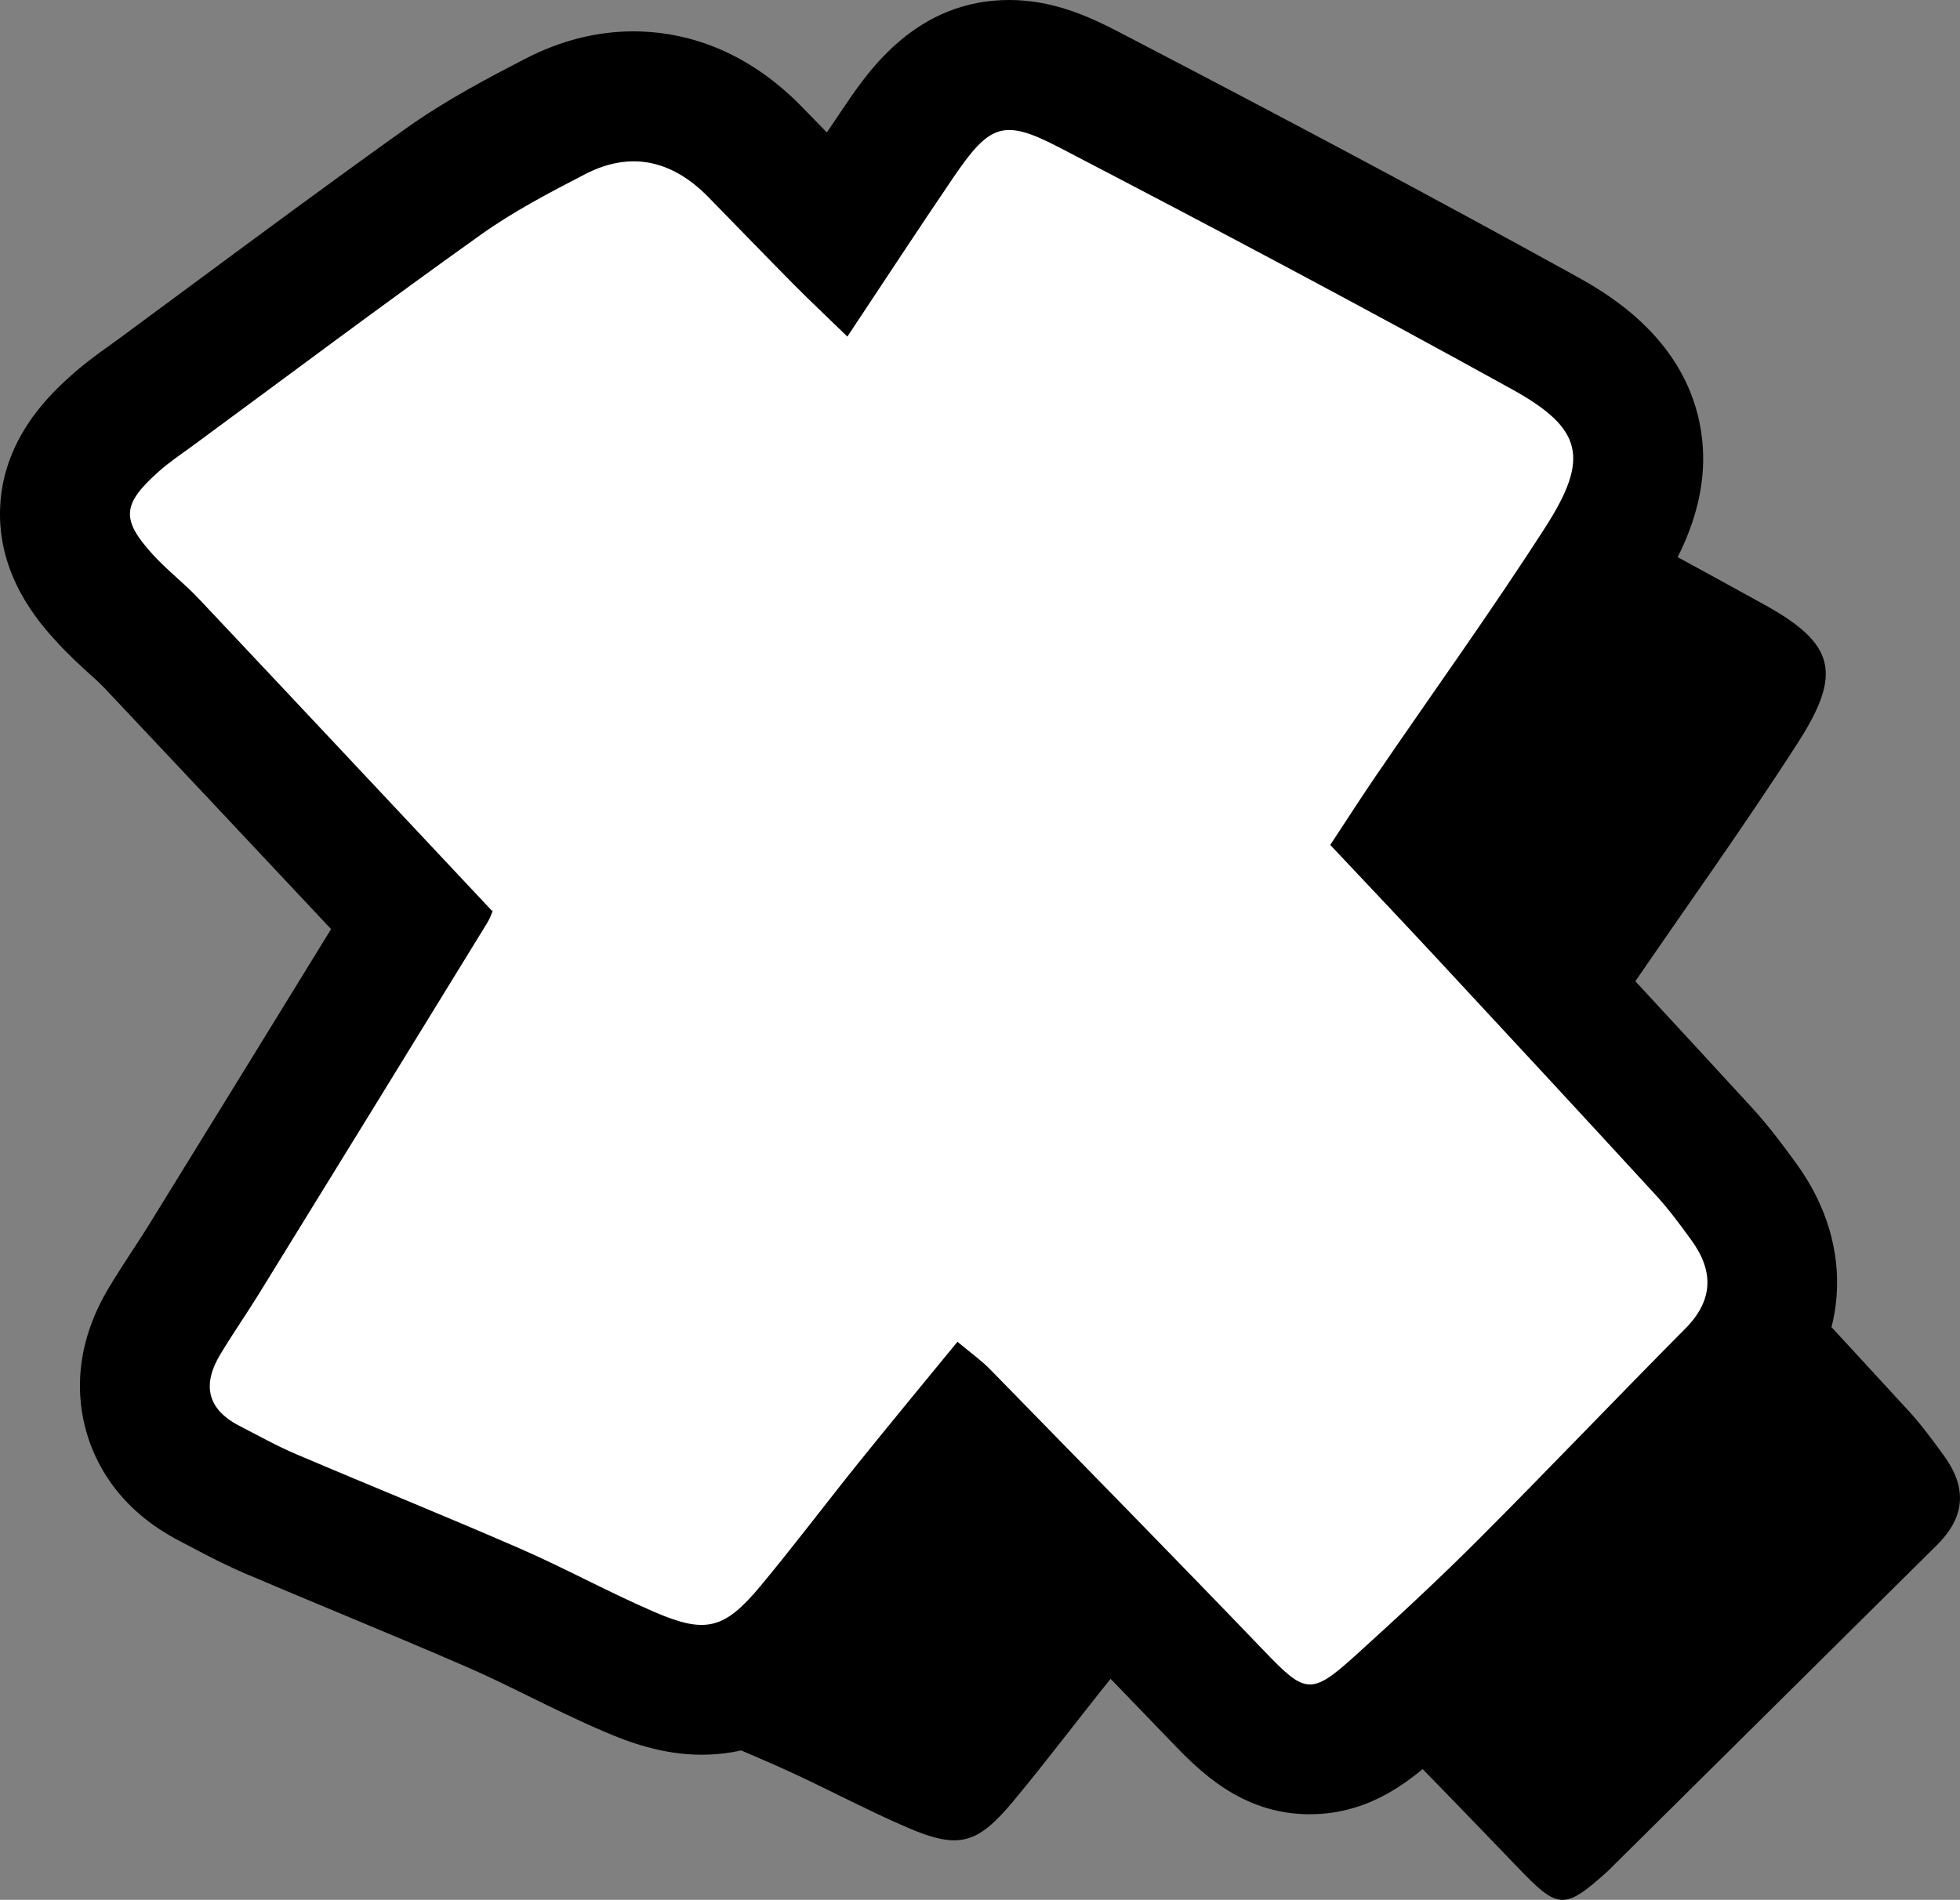 <?xml version="1.0" encoding="UTF-8"?><svg id="a" xmlns="http://www.w3.org/2000/svg" viewBox="0 0 484.44 469.68"><rect x="0" y="0" width="484.44" height="469.68" fill="#808080" stroke="none"/><path d="M397.42,462.54c-11,9.95-12.38,9.46-22.62-1.23-22.41-23.34-45.08-46.41-67.68-69.56-2.01-2.07-4.42-3.77-8.04-6.79-8.4,10.26-16.53,20.08-24.53,30.01-8.11,10.09-15.89,20.44-24.17,30.39-8.85,10.62-13.48,11.87-26.01,6.48-11.34-4.87-22.18-10.86-33.5-15.79-18.31-7.98-36.82-15.45-55.19-23.28-4.87-2.07-9.5-4.66-14.2-7.09-7.96-4.15-9.04-10.24-4.61-17.59,3.03-5.04,6.39-9.86,9.48-14.86,18.83-30.54,37.65-61.08,56.4-91.66,1.21-1.95,1.78-4.25,1.31-3.09-24.99-26.62-48.7-51.93-72.46-77.14-3.62-3.85-7.89-7.11-11.43-11-7.87-8.68-7.58-12.42,1.44-20.46,2.62-2.35,5.59-4.32,8.42-6.39,23.68-17.44,47.21-35.07,71.15-52.14,8.06-5.76,16.99-10.43,25.82-15,11.39-5.9,21.63-3.39,30.47,5.61,7,7.13,13.92,14.35,20.97,21.46,4.04,4.08,8.23,8.02,13.42,13.06,9.33-14.03,17.65-26.77,26.2-39.34,8.97-13.16,12.32-14.62,26.03-7.49,37.54,19.53,74.96,39.36,111.99,59.83,17.63,9.73,19.26,17.08,8.25,34.2-13.35,20.78-27.81,40.84-41.73,61.24-3.62,5.29-7.07,10.69-11.39,17.23,9.06,9.63,17.86,18.9,26.58,28.29,18.01,19.38,36,38.81,53.9,58.3,3.17,3.45,5.97,7.26,8.74,11.07,5.63,7.72,5.52,14.92-1.57,22.03" fill="#000" stroke-width="0"/><path d="M323.77,448.52c-17.09,0-27.61-10.99-34.59-18.26-16.48-17.17-33.12-34.2-49.77-51.23-.76.94-1.52,1.88-2.28,2.82-3.07,3.83-6.13,7.73-9.18,11.64-4.91,6.26-9.98,12.74-15.3,19.14-5.28,6.35-17.63,21.17-39.24,21.17-9.59,0-17.95-3.07-24.16-5.75-6.53-2.8-12.7-5.83-18.66-8.76-5.2-2.56-10.12-4.97-14.95-7.07-10.5-4.57-21.05-8.97-31.62-13.38-7.79-3.25-15.59-6.5-23.35-9.81-4.98-2.12-9.49-4.49-13.46-6.59l-2.91-1.53c-14.91-7.77-20.74-19.02-23-27.1-2.29-8.14-3.17-20.93,5.67-35.58,1.85-3.08,3.84-6.14,5.83-9.19,1.3-1.98,2.59-3.96,3.84-5.97,15.08-24.44,30.15-48.89,45.19-73.38l-2.41-2.57c-18.2-19.4-35.87-38.23-53.58-57.01-1.19-1.26-2.46-2.37-3.7-3.5-2.34-2.13-5.26-4.78-8.15-7.96C9.91,154.18-.86,142.32.05,125.03c.91-17.37,13.14-28.28,17.74-32.39,3.3-2.96,6.55-5.27,9.15-7.13l1.74-1.25,18.01-13.3c17.4-12.87,35.38-26.18,53.41-39.04,10.19-7.28,21.01-12.88,29.7-17.38,8.68-4.5,17.7-6.79,26.79-6.79,10.61,0,26.39,3.19,41.35,18.4,2.15,2.19,4.3,4.39,6.43,6.59,1.57-2.33,3.13-4.65,4.7-6.96,5.71-8.38,17.56-25.78,40.37-25.78,10.46,0,19.18,3.78,27.03,7.87,43.62,22.7,79.43,41.83,112.7,60.2,6.9,3.82,25.26,13.96,30.43,34.42,4.6,18.21-3.3,33.75-10.69,45.25-9.34,14.53-19.19,28.72-28.72,42.44-3.52,5.07-7.05,10.14-10.54,15.22,3.09,3.3,6.18,6.59,9.25,9.9,18.04,19.41,36.06,38.88,54.01,58.42,4.48,4.87,8.12,9.87,11.05,13.89,15.04,20.63,13.17,45.6-4.78,63.61-7.88,7.93-15.72,15.99-23.56,24.04-9,9.25-17.99,18.49-27.11,27.61-11.42,11.45-23.09,22.15-31.98,30.2-6.81,6.15-17.07,15.44-32.76,15.44h0Z" fill="#000" stroke-width="0"/><path d="M121.64,225.21c-24.99-26.62-48.7-51.93-72.46-77.14-3.62-3.85-7.89-7.11-11.43-11-7.87-8.68-7.58-12.42,1.44-20.46,2.62-2.35,5.59-4.32,8.42-6.39,23.68-17.44,47.21-35.07,71.15-52.14,8.06-5.76,16.99-10.43,25.82-15,11.39-5.9,21.63-3.39,30.47,5.61,7,7.13,13.92,14.35,20.97,21.46,4.04,4.08,8.23,8.02,13.42,13.06,9.33-14.03,17.65-26.77,26.2-39.34,8.97-13.16,12.32-14.62,26.03-7.49,37.54,19.53,74.96,39.36,111.99,59.83,17.63,9.73,19.26,17.08,8.25,34.2-13.35,20.78-27.81,40.84-41.73,61.24-3.62,5.29-7.07,10.69-11.39,17.23,9.06,9.63,17.86,18.9,26.58,28.29,18.01,19.38,36,38.81,53.9,58.3,3.17,3.45,5.97,7.26,8.74,11.07,5.63,7.72,5.52,14.92-1.57,22.03-16.99,17.1-33.61,34.58-50.64,51.64-9.97,9.99-20.34,19.6-30.81,29.08-11,9.95-12.38,9.46-22.62-1.23-22.41-23.34-45.08-46.41-67.68-69.56-2.01-2.07-4.42-3.77-8.04-6.79-8.4,10.26-16.53,20.08-24.53,30.01-8.11,10.09-15.89,20.44-24.17,30.39-8.85,10.62-13.48,11.87-26.01,6.48-11.34-4.87-22.18-10.86-33.5-15.79-18.31-7.98-36.82-15.45-55.19-23.28-4.87-2.07-9.5-4.66-14.2-7.09-7.96-4.15-9.04-10.24-4.61-17.59,3.03-5.04,6.39-9.86,9.48-14.86,18.83-30.54,37.65-61.08,56.4-91.66,1.21-1.95,1.78-4.25,1.31-3.09Z" fill="#fff" stroke-width="0"/></svg>
